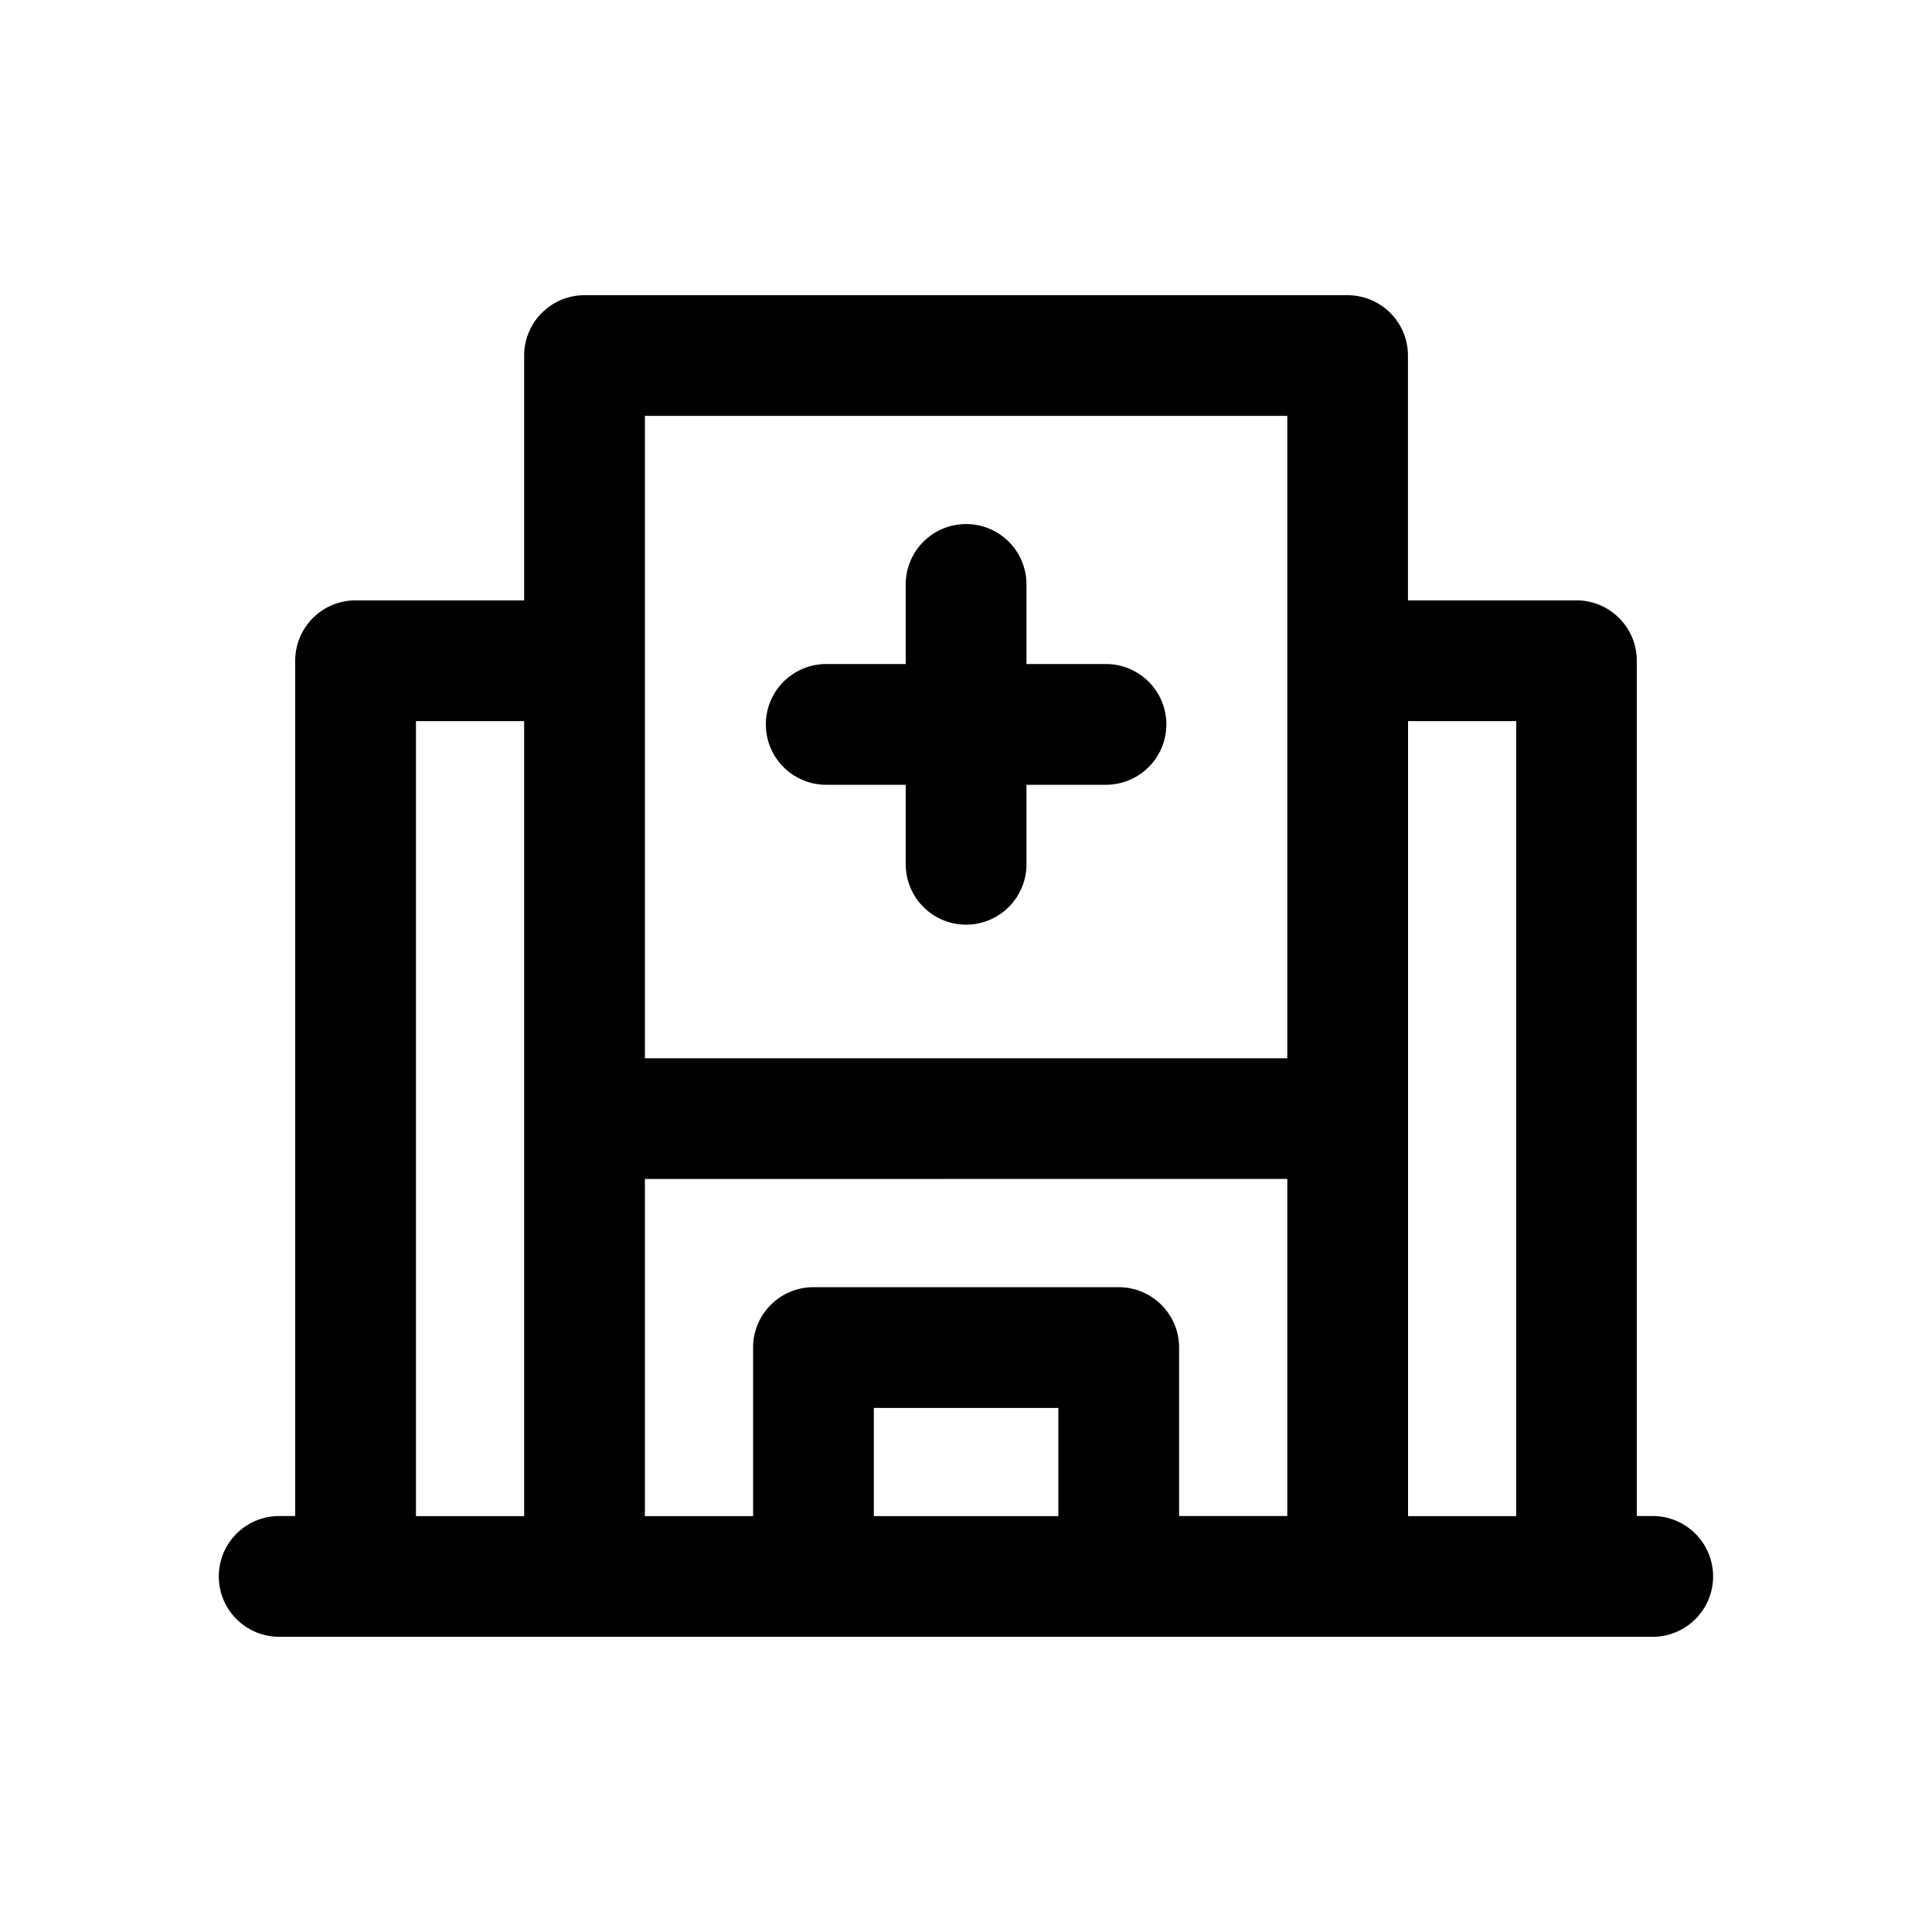 <svg xmlns="http://www.w3.org/2000/svg" width="20" height="20" fill="none" class="persona-icon" viewBox="0 0 20 20"><path fill="currentColor" fill-rule="evenodd" d="M6.05 3.056h7.9c.345 0 .625.28.625.625v2.534h1.744c.345 0 .625.28.625.625v8.854h.165a.625.625 0 0 1 0 1.25H2.89a.625.625 0 1 1 0-1.25h.166V6.84c0-.345.28-.625.625-.625h1.745V3.681c0-.345.28-.625.625-.625m7.275 7.899v-6.65h-6.65v6.65zm-6.65 1.25v3.49h1.12V13.95c0-.346.28-.625.625-.625h3.16c.345 0 .625.28.625.625v1.744h1.12v-3.49zm-2.37-4.74v8.23h1.12v-8.23zm11.39 0h-1.12v8.23h1.12zm-4.74 7.11h-1.91v1.12h1.91zm-.33-8.525v.824h.823a.625.625 0 1 1 0 1.25h-.823v.823a.625.625 0 0 1-1.25 0v-.823h-.823a.625.625 0 1 1 0-1.25h.823V6.05a.625.625 0 1 1 1.25 0" clip-rule="evenodd"/></svg>